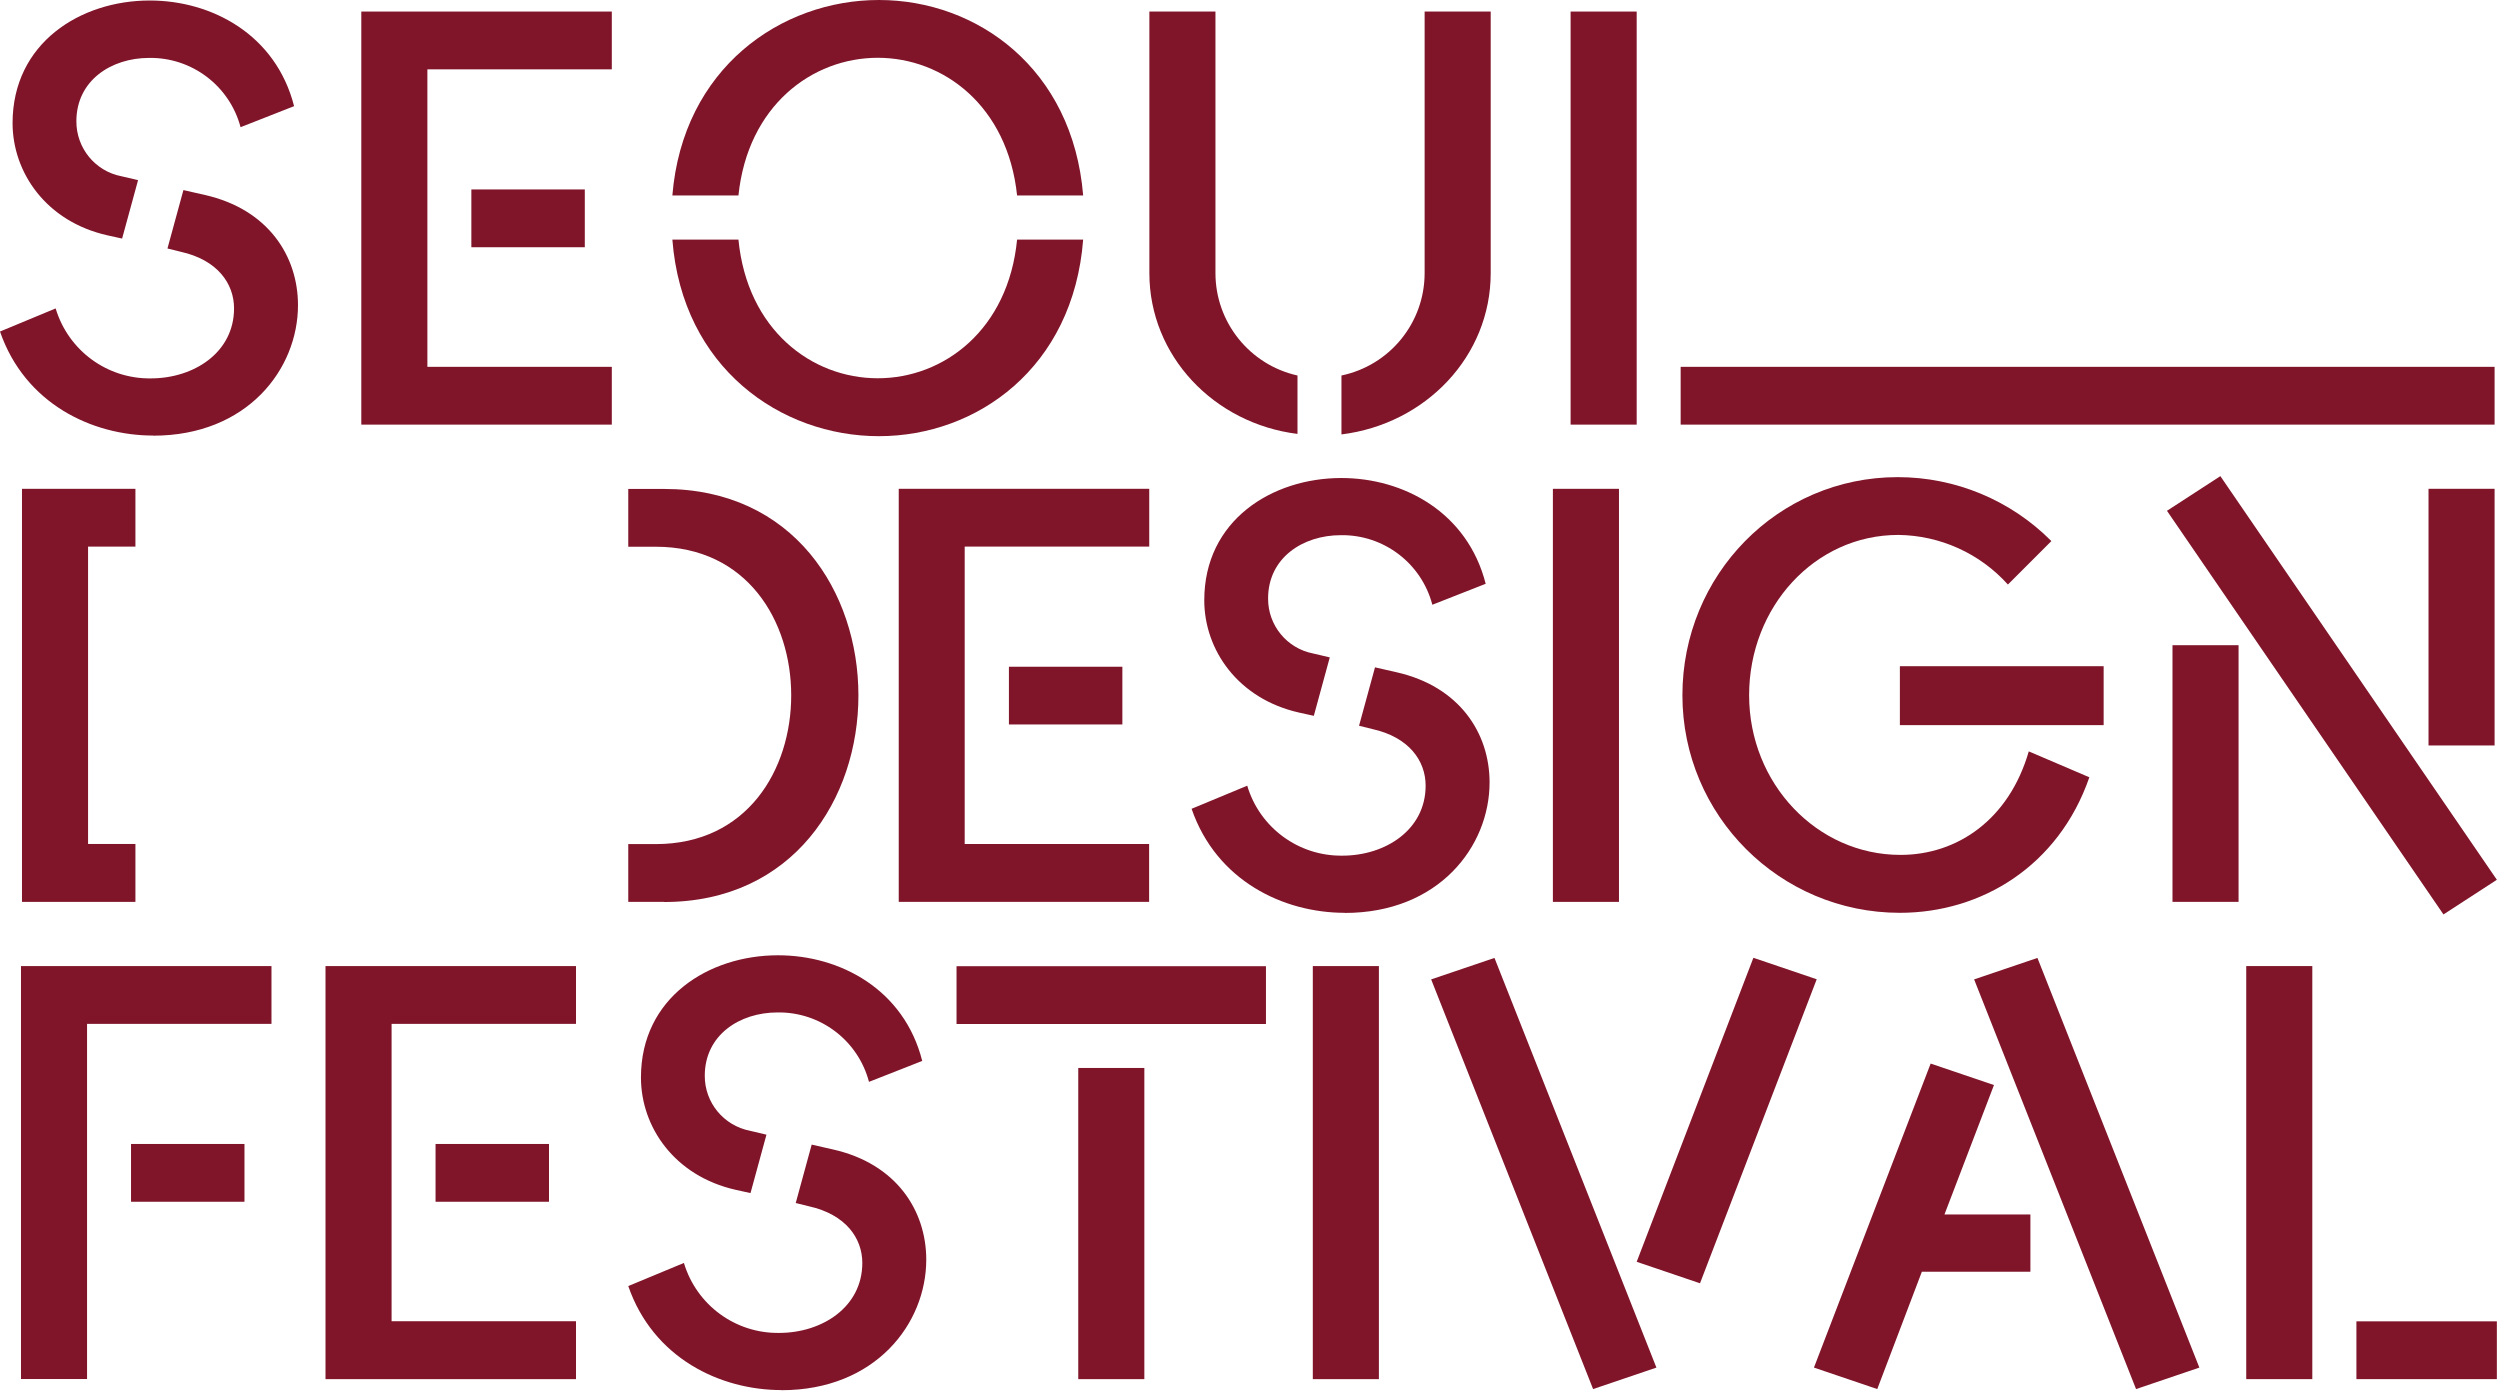 <svg width="199" height="111" viewBox="0 0 199 111" fill="none" xmlns="http://www.w3.org/2000/svg">
<g clip-path="url(#clip0_35_10)">
<path d="M19.15 10.13C18.28 6.84 15.28 4.56 11.87 4.61C8.85 4.61 6.08 6.41 6.08 9.65C6.07 11.79 7.58 13.63 9.67 14.03L10.99 14.34L9.72 18.99L8.54 18.73C3.67 17.63 1 13.73 1 9.79C1.01 3.42 6.4 0.04 11.92 0.04C16.87 0.04 21.96 2.76 23.41 8.45L19.16 10.12L19.15 10.13ZM12.19 34.67C7.32 34.67 1.98 32.13 0 26.39L4.43 24.55C5.43 27.89 8.52 30.17 12.01 30.12C15.43 30.12 18.63 28.06 18.63 24.55C18.63 22.58 17.32 20.69 14.38 20.04L13.33 19.78L14.6 15.13L16.31 15.52C21.35 16.66 23.72 20.39 23.72 24.29C23.72 29.38 19.69 34.68 12.19 34.68" fill="#80152A"/>
<path d="M37.52 19.68H46.55V15.08H37.52V19.68ZM28.76 0.92V33.8H48.7V29.2H34.02V5.52H48.7V0.92H28.76Z" fill="#80152A"/>
<path d="M86.22 19.07C85.43 29.28 77.76 34.72 69.96 34.72C62.16 34.72 54.31 29.29 53.52 19.07H58.78C59.48 26.26 64.61 30.11 69.87 30.11C75.13 30.11 80.26 26.25 80.96 19.07H86.22ZM80.96 15.56C80.21 8.42 75.09 4.6 69.87 4.6C64.65 4.6 59.52 8.41 58.78 15.56H53.52C54.35 5.43 62.16 0 69.96 0C77.76 0 85.39 5.44 86.22 15.56H80.96Z" fill="#80152A"/>
<path d="M118.66 21.74C118.66 28.36 113.49 33.75 106.78 34.58V29.89C110.64 29.08 113.4 25.68 113.4 21.74V0.92H118.66V21.74ZM103.28 34.54C96.62 33.71 91.49 28.32 91.49 21.74V0.92H96.75V21.74C96.75 25.65 99.47 29.04 103.28 29.89V34.54Z" fill="#80152A"/>
<path d="M133.78 33.8H198.57V29.2H133.78V33.8ZM125.02 33.8H130.28V0.92H125.02V33.8Z" fill="#80152A"/>
<path d="M89.34 57.67H80.31V53.07H89.34V57.67ZM91.48 71.79H71.54V38.91H91.48V43.51H76.79V67.18H91.47V71.78L91.48 71.79Z" fill="#80152A"/>
<path d="M43.7 95.66H34.67V91.06H43.7V95.66ZM45.85 109.78H25.91V76.9H45.85V81.5H31.17V105.17H45.85V109.77V109.78Z" fill="#80152A"/>
<path d="M19.46 95.66H10.43V91.06H19.46V95.66ZM1.67 109.78V76.9H21.61V81.5H6.93V109.77H1.67V109.78Z" fill="#80152A"/>
<path d="M69.17 86.11C68.3 82.82 65.3 80.54 61.89 80.59C58.87 80.59 56.1 82.39 56.1 85.63C56.09 87.76 57.6 89.6 59.7 90.01L61.01 90.32L59.74 94.97L58.56 94.71C53.69 93.61 51.02 89.71 51.02 85.77C51.02 79.41 56.41 76.04 61.93 76.04C66.88 76.04 71.97 78.76 73.41 84.45L69.16 86.12L69.17 86.11ZM62.2 110.65C57.33 110.65 51.99 108.11 50.01 102.37L54.44 100.53C55.44 103.87 58.53 106.15 62.02 106.1C65.44 106.1 68.64 104.04 68.64 100.53C68.64 98.56 67.32 96.67 64.39 96.02L63.34 95.76L64.61 91.11L66.32 91.5C71.36 92.64 73.73 96.37 73.73 100.27C73.73 105.35 69.7 110.66 62.2 110.66" fill="#80152A"/>
<path d="M91.09 109.78H85.83V85.01H91.09V109.78ZM100.77 81.51H76.14V76.91H100.77V81.51Z" fill="#80152A"/>
<path d="M109.76 76.9H104.5V109.78H109.76V76.9Z" fill="#80152A"/>
<path d="M144.61 77.95L135.32 102.15L130.28 100.44L139.57 76.24L144.61 77.95ZM131.85 108.86L126.81 110.57L113.92 77.96L118.96 76.25L131.85 108.86Z" fill="#80152A"/>
<path d="M175.07 108.86L170.03 110.57L157.14 77.96L162.18 76.25L175.07 108.86ZM161.62 101.23H152.98L149.43 110.57L144.39 108.86L153.68 84.66L158.72 86.37L154.78 96.67H161.62V101.23Z" fill="#80152A"/>
<path d="M198.75 109.78H187.57V105.18H198.75V109.78ZM184.06 109.78H178.8V76.9H184.06V109.78Z" fill="#80152A"/>
<path d="M114.01 48.12C113.14 44.83 110.14 42.55 106.73 42.6C103.71 42.6 100.94 44.4 100.94 47.64C100.93 49.78 102.44 51.62 104.54 52.02L105.85 52.33L104.58 56.98L103.4 56.72C98.53 55.62 95.86 51.72 95.86 47.78C95.86 41.42 101.25 38.05 106.77 38.05C111.72 38.05 116.81 40.77 118.26 46.47L114.01 48.14V48.12ZM107.04 72.66C102.17 72.66 96.83 70.12 94.85 64.38L99.28 62.54C100.27 65.88 103.37 68.16 106.86 68.11C110.28 68.11 113.48 66.05 113.48 62.54C113.48 60.57 112.17 58.68 109.23 58.03L108.18 57.77L109.45 53.12L111.16 53.51C116.2 54.65 118.57 58.38 118.57 62.28C118.57 67.37 114.54 72.67 107.04 72.67" fill="#80152A"/>
<path d="M128.87 38.91H123.61V71.79H128.87V38.91Z" fill="#80152A"/>
<path d="M167.45 57.72H151.23V53.03H167.45V57.72ZM166.31 61.88C163.86 68.94 157.72 72.66 151.23 72.66C141.67 72.66 133.92 64.91 133.92 55.34C133.92 45.78 141.5 37.98 151.06 37.98C155.65 37.98 160.05 39.81 163.29 43.07L159.83 46.53C157.6 44.05 154.44 42.62 151.11 42.58C144.45 42.58 139.23 48.32 139.23 55.34C139.23 62.36 144.62 68.05 151.28 68.05C155.8 68.05 159.92 65.24 161.49 59.81L166.31 61.87V61.88Z" fill="#80152A"/>
<path d="M198.57 59.34H193.31V38.91H198.57V59.34ZM178.19 71.79H172.93V51.36H178.19V71.79ZM198.75 70.03L194.5 72.79L172.49 40.66L176.74 37.9L198.75 70.03Z" fill="#80152A"/>
<path d="M52.86 71.79H50.01V67.19H52.2C59.48 67.19 62.98 61.27 62.98 55.35C62.98 49.43 59.47 43.52 52.2 43.52H50.01V38.92H52.86C63.16 38.92 68.33 47.12 68.33 55.36C68.33 63.56 63.16 71.8 52.86 71.8" fill="#80152A"/>
<path d="M10.78 43.51V38.91H1.75V71.79H10.78V67.18H7.01V43.51H10.78Z" fill="#80152A"/>
</g>
<defs>
<clipPath id="clip0_35_10">
<rect width="198.75" height="110.65" fill="white"/>
</clipPath>
</defs>
</svg>
